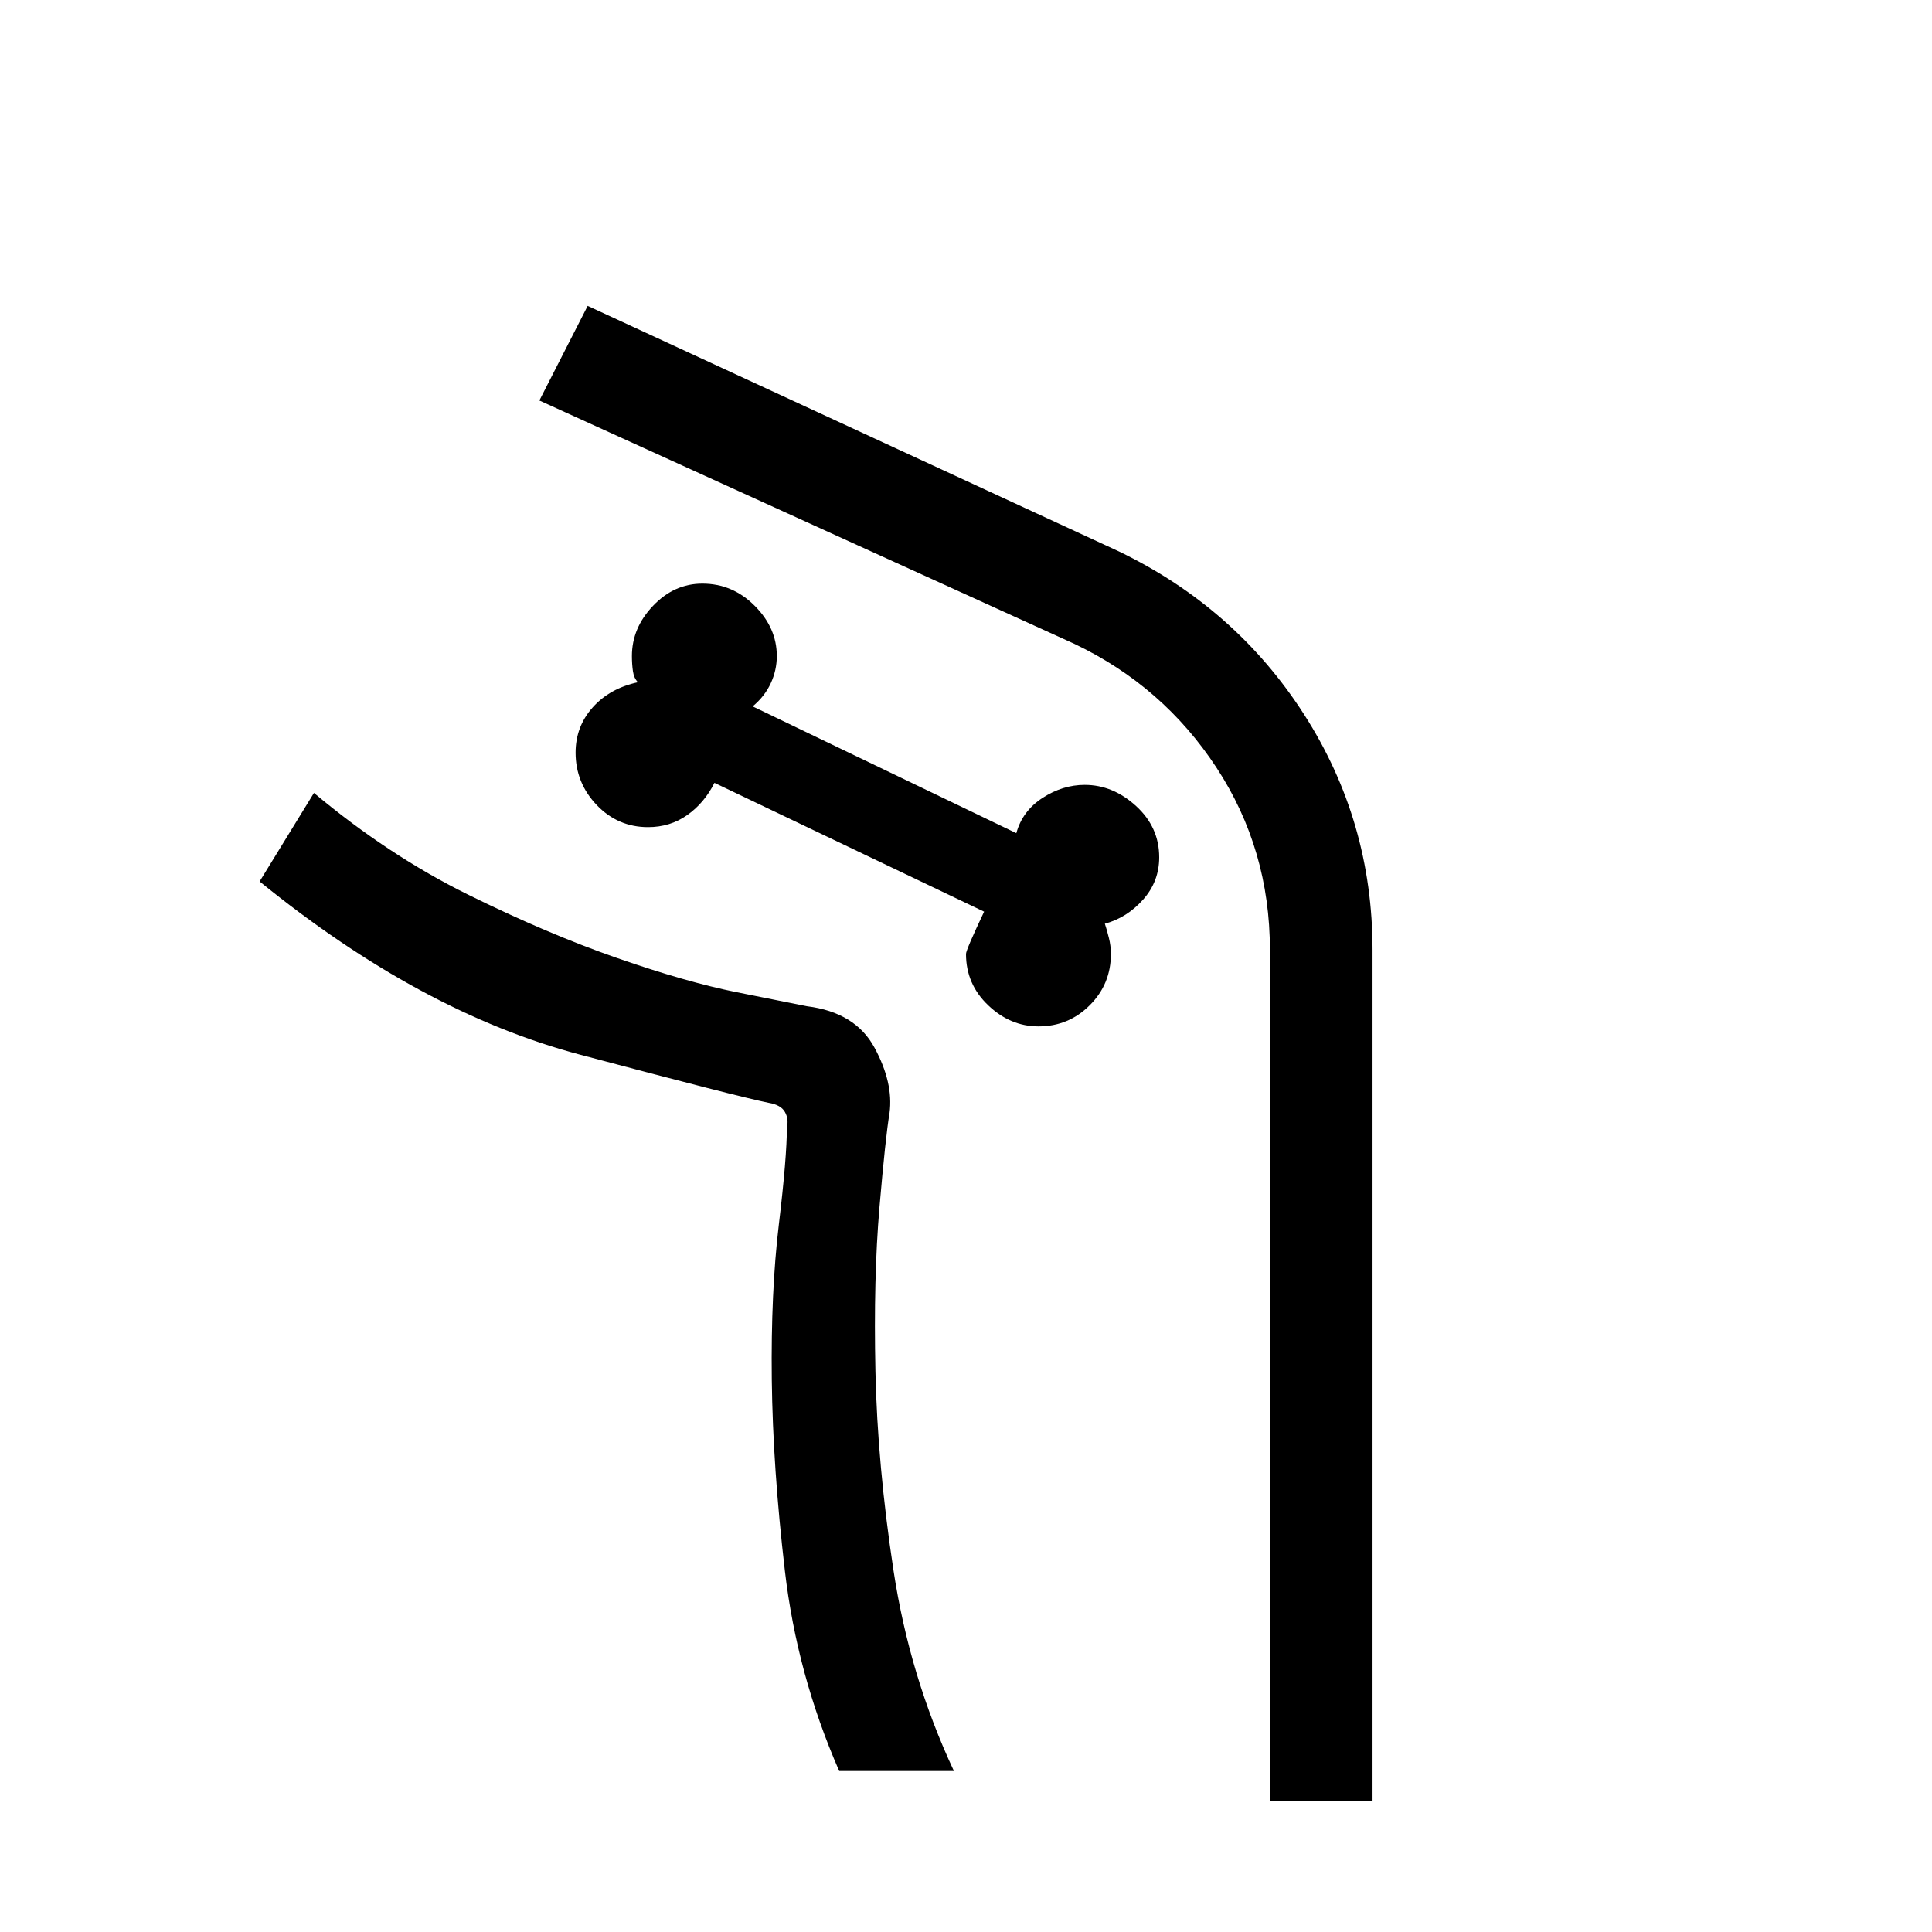 <svg xmlns="http://www.w3.org/2000/svg" height="40" width="40"><path d="M28.417 37.292V19.667q0-2.667-1.417-4.875-1.417-2.209-3.833-3.375l-11-5.084-1 1.959 11.083 5.041q1.833.875 2.938 2.563 1.104 1.687 1.104 3.771v17.625Zm-11.042-.625h2.375q-.917-1.959-1.25-4.146-.333-2.188-.375-4.125-.042-1.938.083-3.396t.209-1.958q.083-.625-.313-1.354-.396-.73-1.396-.855l-1.458-.291q-1.042-.209-2.479-.709-1.438-.5-3.083-1.312-1.646-.813-3.188-2.104L5.375 18.25Q8.708 20.958 12 21.833t3.917 1q.25.042.333.188.083.146.042.312 0 .625-.167 2.021t-.146 3.208q.021 1.813.271 3.959t1.125 4.146ZM21.5 21.25q-.583 0-1.042-.438Q20 20.375 20 19.75q0-.083.375-.875l-5.583-2.667q-.209.417-.563.667-.354.25-.812.25-.625 0-1.063-.458-.437-.459-.437-1.084 0-.541.354-.937t.937-.521q-.083-.083-.104-.229-.021-.146-.021-.313 0-.583.438-1.041.437-.459 1.021-.459.625 0 1.083.459.458.458.458 1.041 0 .292-.125.563-.125.271-.375.479l5.459 2.625q.125-.458.541-.729.417-.271.875-.271.584 0 1.063.438.479.437.479 1.062 0 .5-.333.875-.334.375-.792.5.042.125.083.292.042.166.042.333 0 .625-.438 1.062-.437.438-1.062.438Zm-15-4.833q1.542 1.291 3.188 2.104 1.645.812 3.083 1.312 1.437.5 2.479.709l1.458.291q1 .125 1.396.855.396.729.313 1.354-.084.5-.209 1.958-.125 1.458-.083 3.396.042 1.937.375 4.125.333 2.187 1.25 4.146-.917-1.959-1.25-4.146-.333-2.188-.375-4.125-.042-1.938.083-3.396t.209-1.958q.083-.625-.313-1.354-.396-.73-1.396-.855l-1.458-.291q-1.042-.209-2.479-.709-1.438-.5-3.083-1.312-1.646-.813-3.188-2.104Z"/></svg>